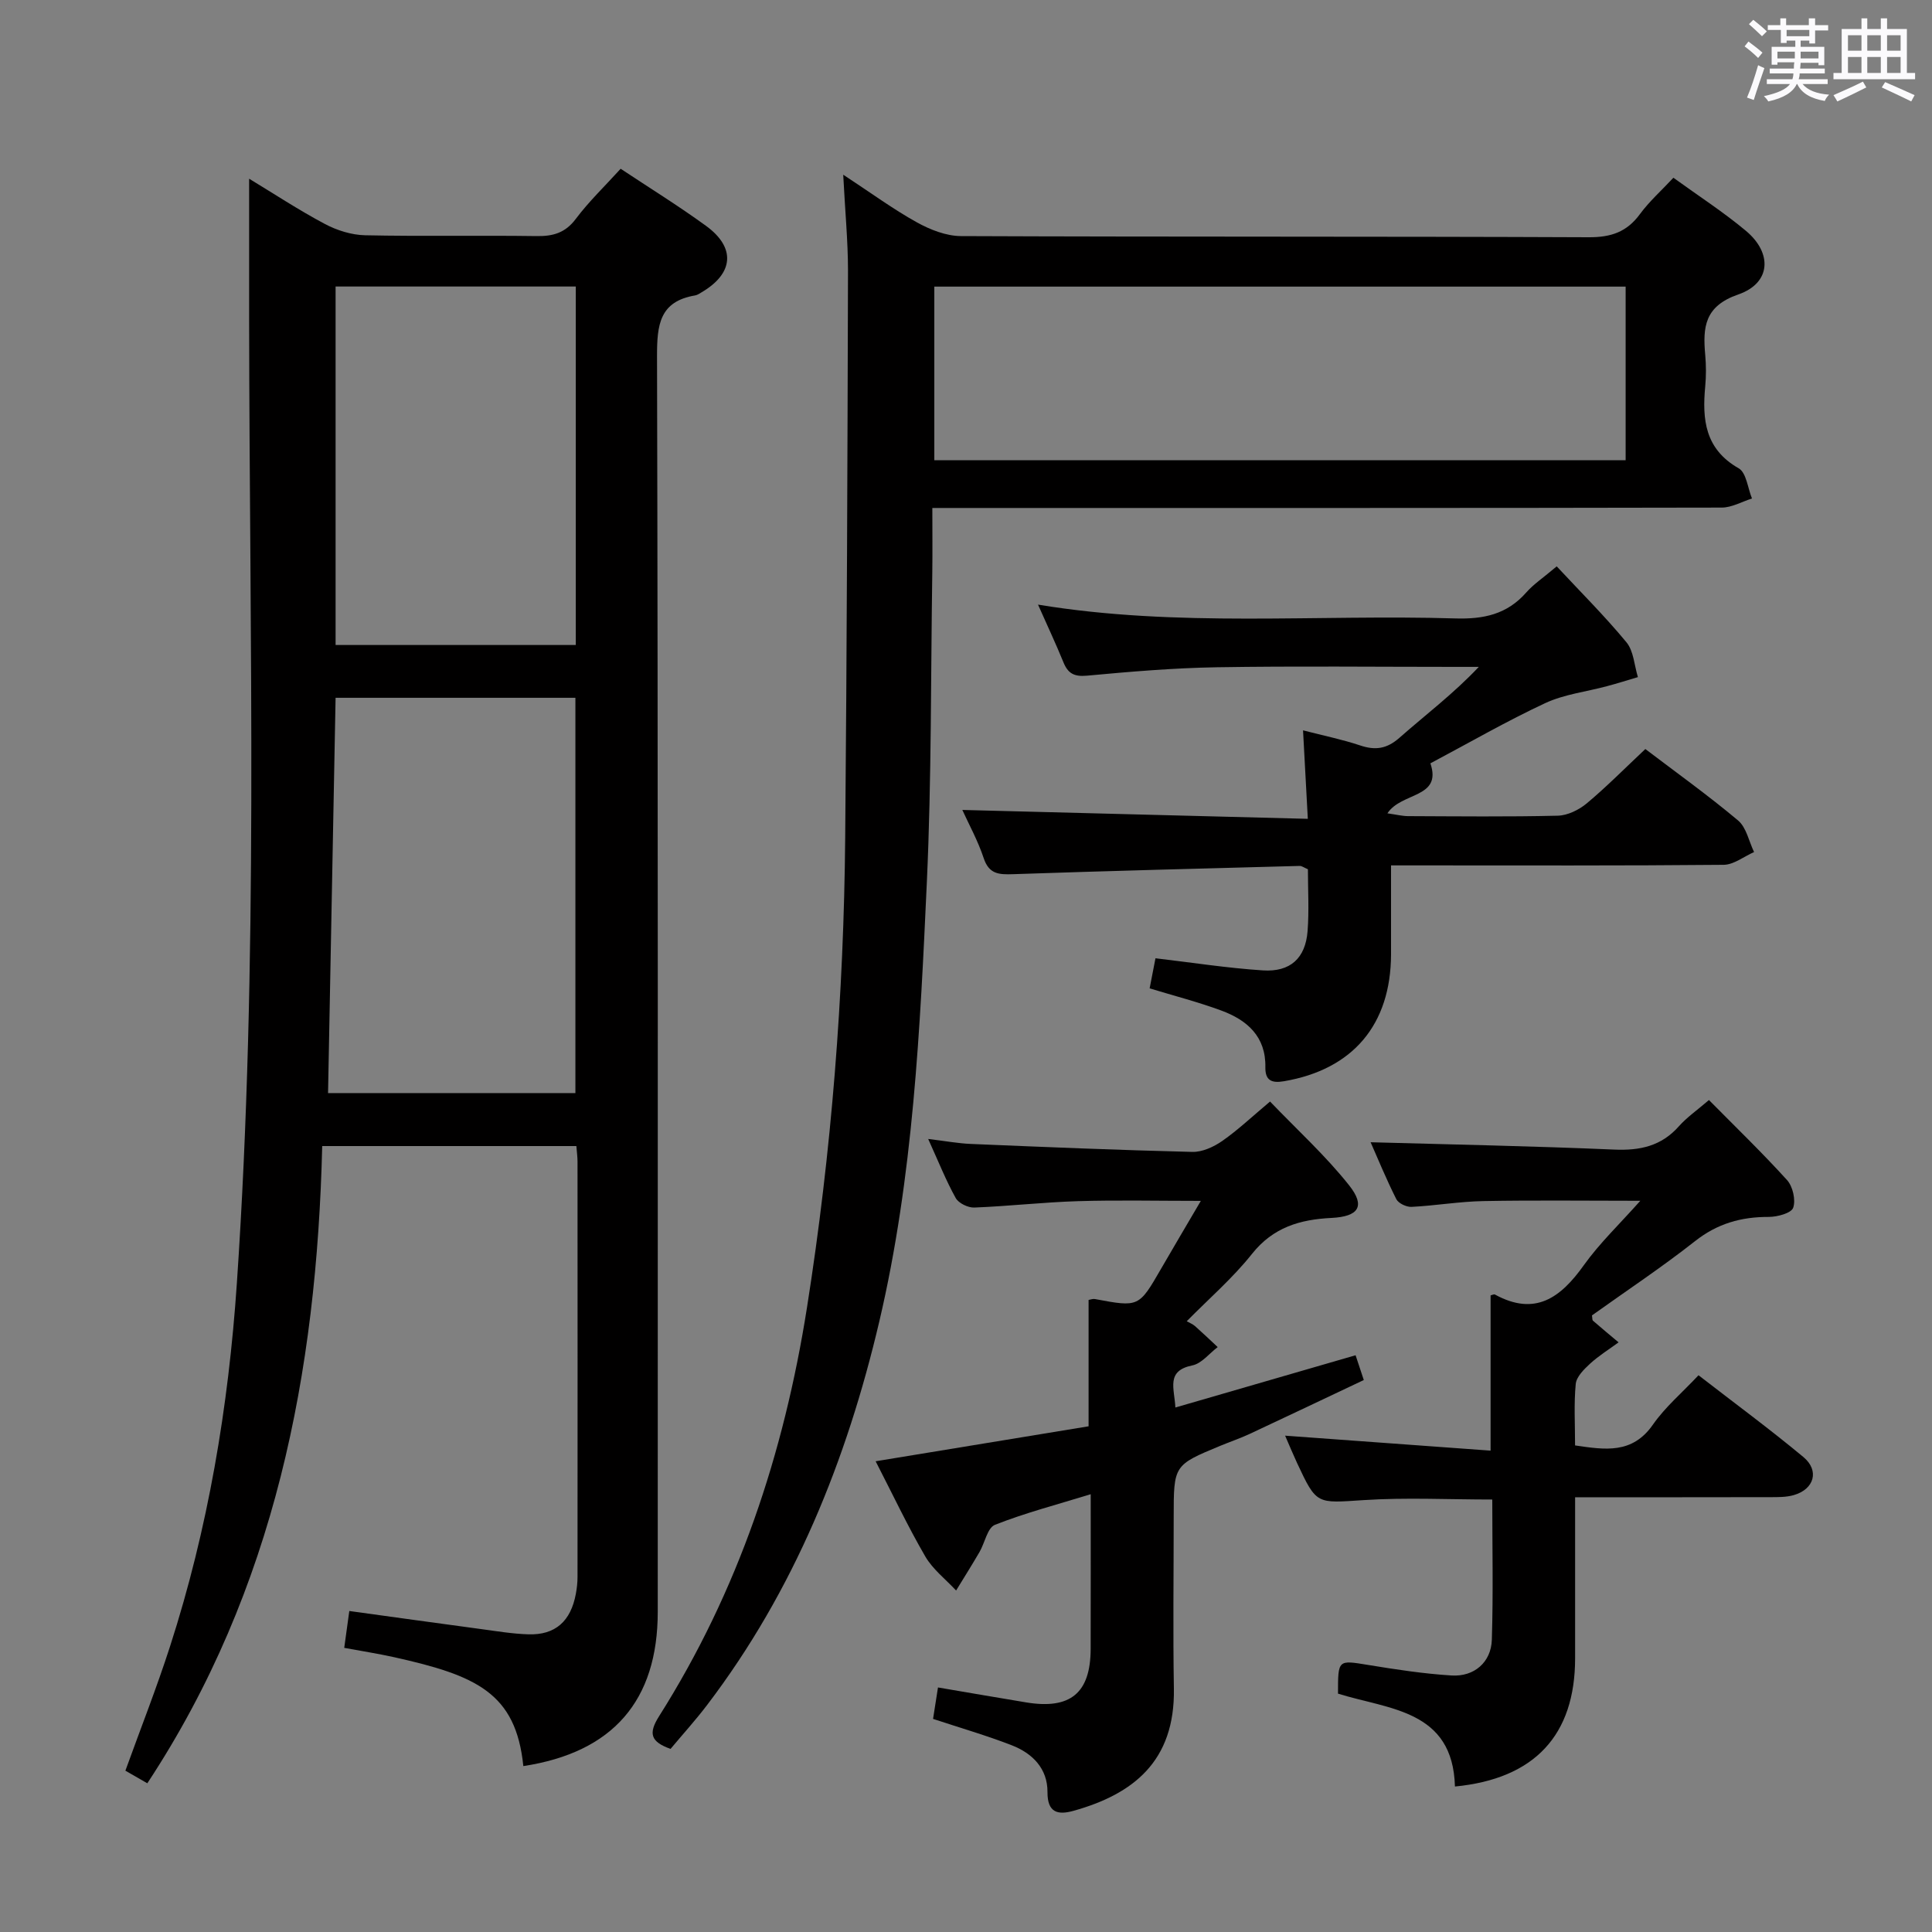 <svg enable-background="new 0 0 400 400" viewBox="0 0 400 400" xmlns="http://www.w3.org/2000/svg"><rect x="0" y="0" width="400" height="400" fill="#808080" stroke="none"/><path d="m361.2 9.6.8-1c.9.7 1.9 1.4 2.9 2.3l-.9 1.1c-1-1-2-1.8-2.8-2.4zm.5 10.6c.9-2.1 1.6-4.3 2.3-6.7.4.2.8.4 1.3.6-.7 2.1-1.5 4.3-2.2 6.6zm.4-15.2.9-.9c1 .8 2 1.6 2.8 2.4l-1 1c-.9-.9-1.8-1.7-2.7-2.5zm12.5-1.2h1.2v1.4h2.7v1.1h-2.7v2.7h-1.2v-.6h-1.8v1.3h4.9v3.8h-1.2v-.5h-3.7c0 .4-.1.9-.1 1.2h5.1v1h-5.2c0 .5-.1.9-.2 1.2h6v1h-5.2c1.1 1.3 2.9 2 5.5 2.2-.4.4-.7.8-.9 1.3-2.9-.5-4.8-1.6-5.7-3.5h-.1c-.8 1.7-2.7 2.9-5.9 3.6-.2-.4-.6-.8-.9-1.1 2.8-.6 4.6-1.4 5.4-2.5h-4.8v-1h5.3c.1-.3.2-.7.2-1.2h-4.9v-1h5c0-.4 0-.8.1-1.3h-3.5v.5h-1.2v-3.7h4.9v-1.3h-1.8v.5h-1.2v-2.7h-2.7v-1h2.6v-1.4h1.2v1.4h4.7v-1.4zm-6.6 8.3h3.6c0-.4 0-.9 0-1.4h-3.6zm1.9-4.6h4.7v-1.3h-4.7zm6.6 3.2h-3.7v1.4h3.7z" fill="#fbfafc"/><path d="m385.3 3.8h1.3v2.2h2.8v-2.2h1.3v2.2h4.1v9.1h1.7v1.3h-16.9v-1.3h1.7v-9.1h4.1v-2.2zm.4 13.1.7 1.2c-1.8.9-3.8 1.9-6 2.9-.2-.4-.5-.8-.8-1.3 2.3-1 4.3-1.9 6.1-2.8zm-3.1-6.4h2.8v-3.2h-2.8zm0 4.6h2.8v-3.3h-2.8zm4-4.6h2.8v-3.2h-2.8zm0 4.6h2.8v-3.3h-2.8zm3.7 1.9c2.1.9 4.1 1.8 6.1 2.7l-.7 1.3c-2.2-1.1-4.2-2-6.1-2.9zm3.2-9.7h-2.8v3.2h2.8v-3.1zm-2.8 7.8h2.8v-3.3h-2.8z" fill="#fbfafc"/><g fill="#010000"><path d="m30.5 369.21c-1.58-.91-3-1.73-4.54-2.61 3.13-8.67 6.46-17.1 9.24-25.72 7.89-24.45 12.1-49.56 13.84-75.2 4.51-66.38 2.61-132.82 2.54-199.25-.01-9.63 0-19.25 0-29.43 5.05 3.06 10.23 6.47 15.68 9.37 2.5 1.33 5.53 2.28 8.34 2.34 11.83.25 23.66 0 35.49.17 3.42.05 5.95-.66 8.13-3.57 2.68-3.57 5.95-6.71 9.28-10.37 5.9 3.92 11.94 7.65 17.67 11.82 6.21 4.51 5.73 9.86-.9 13.75-.43.25-.87.57-1.33.65-7.4 1.24-7.92 6.09-7.91 12.58.22 86.65.15 173.31.15 259.96 0 18.44-9.31 29.12-27.83 31.95-1.54-15.18-9.79-18.76-26.68-22.53-3.37-.75-6.8-1.28-10.4-1.95.36-2.59.66-4.82 1.05-7.63 9.2 1.27 18.19 2.52 27.18 3.73 3.29.44 6.59 1 9.89 1.1 5.58.18 8.8-2.71 9.84-8.42.21-1.14.34-2.3.34-3.46.02-28.66.01-57.33 0-85.99 0-.98-.14-1.96-.24-3.22-17.3 0-34.38 0-52.62 0-1.13 46.77-9.75 91.77-36.21 131.93zm88.63-142.9c0-27.65 0-54.82 0-81.84-16.85 0-33.23 0-49.65 0-.52 27.45-1.04 54.5-1.56 81.84zm.08-92.77c0-24.91 0-49.58 0-74.22-16.79 0-33.19 0-49.73 0v74.22z"/><path d="m174.58 36.17c5.81 3.81 10.35 7.15 15.24 9.86 2.74 1.52 6.06 2.83 9.12 2.85 43.33.18 86.66.05 129.99.24 4.61.02 7.88-1.08 10.6-4.79 1.95-2.65 4.47-4.89 6.93-7.53 5.13 3.72 10.31 7.06 15 10.98 5.57 4.65 5.18 10.85-1.56 13.18-7.02 2.43-7.37 6.8-6.85 12.53.19 2.15.2 4.35 0 6.49-.65 6.88-.06 13 6.93 16.98 1.59.91 1.87 4.11 2.75 6.25-2.08.65-4.17 1.87-6.25 1.88-52.33.11-104.66.08-156.99.08-1.95 0-3.9 0-6.46 0 0 4.84.05 9.12-.01 13.41-.32 21.31-.15 42.65-1.12 63.93-1.4 30.52-2.82 61.11-9.84 91.04-6.75 28.76-17.62 55.73-35.65 79.44-2.4 3.16-5.08 6.11-7.58 9.1-4.1-1.46-4.65-3.16-2.39-6.74 16.42-25.95 25.87-54.39 30.64-84.66 5.09-32.27 7.62-64.71 7.91-97.33.35-39.14.47-78.28.58-117.42-.01-6.13-.61-12.26-.99-19.77zm161.99 59.12c0-12.16 0-24.02 0-35.95-47.9 0-95.43 0-143.13 0v35.95z"/><path d="m340.65 155.08c6.32 4.8 12.95 9.55 19.19 14.78 1.73 1.45 2.25 4.33 3.32 6.55-2.1.92-4.19 2.62-6.3 2.64-21 .2-42 .12-63 .12-1.78 0-3.57 0-5.86 0 0 6.5.01 12.46 0 18.41-.04 14.58-7.91 23.85-22.18 26.28-2.52.43-3.89-.14-3.84-2.91.12-6.35-3.77-9.75-9.1-11.72-4.79-1.77-9.76-3.05-14.86-4.6.42-2.17.82-4.23 1.21-6.23 7.52.88 14.86 2.03 22.24 2.51 5.69.37 8.81-2.54 9.25-8.12.33-4.27.07-8.6.07-12.82-.81-.34-1.26-.7-1.7-.69-19.78.53-39.57 1.03-59.35 1.71-2.94.1-4.98 0-6.08-3.33-1.19-3.59-3.05-6.96-4.42-9.97 23.58.61 47.21 1.22 71.53 1.84-.35-6.4-.65-11.93-.99-18.32 4.33 1.12 8.14 1.89 11.81 3.12 3.16 1.06 5.52.73 8.15-1.58 5.41-4.77 11.2-9.13 16.43-14.68-1.59 0-3.18 0-4.77 0-16.5 0-33-.19-49.5.08-8.96.15-17.92.91-26.85 1.74-2.69.25-3.95-.47-4.9-2.82-1.56-3.84-3.34-7.59-5.24-11.89 28.94 4.78 57.71 1.99 86.39 2.86 5.88.18 10.72-.85 14.69-5.37 1.52-1.73 3.51-3.04 6.31-5.41 4.85 5.21 9.91 10.24 14.44 15.72 1.5 1.82 1.62 4.77 2.37 7.21-2.12.63-4.24 1.3-6.38 1.87-4.28 1.16-8.84 1.67-12.8 3.51-7.98 3.72-15.62 8.14-23.78 12.47 2.46 7.28-5.98 5.9-8.9 10.35 1.95.28 3.12.58 4.28.58 10.33.04 20.67.16 30.99-.09 2.04-.05 4.38-1.2 6-2.55 4.06-3.39 7.81-7.19 12.13-11.25z"/><path d="m308.61 300.34c0-11.6 0-21.86 0-32.14.29-.06.69-.29.9-.18 8.33 4.56 13.61.66 18.41-6.08 3.25-4.55 7.38-8.48 11.69-13.33-11.42 0-21.95-.14-32.48.06-4.97.09-9.92.95-14.89 1.2-1.05.05-2.71-.73-3.15-1.6-2.08-4.13-3.84-8.43-5.32-11.78 16.71.47 33.59.79 50.45 1.52 5.33.23 9.74-.72 13.38-4.83 1.64-1.85 3.74-3.3 6.22-5.43 5.4 5.47 10.97 10.84 16.16 16.56 1.2 1.32 1.84 4.13 1.28 5.74-.39 1.12-3.28 1.9-5.06 1.9-5.7-.02-10.63 1.37-15.24 5-6.91 5.44-14.27 10.32-21.36 15.39.09.52.03.94.21 1.1 1.74 1.52 3.53 2.99 5.3 4.48-1.99 1.46-4.11 2.77-5.92 4.43-1.25 1.15-2.8 2.69-2.95 4.18-.4 4.11-.14 8.29-.14 12.73 6.19.9 11.84 1.85 16.13-4.32 2.53-3.63 6.03-6.59 9.43-10.21 7.64 5.92 14.85 11.22 21.72 16.94 3.36 2.8 2.24 6.65-1.98 7.87-1.55.45-3.28.43-4.92.43-13.28.03-26.56.02-40.37.02v33.32c0 15.92-8.36 24.97-24.88 26.57-.42-15.9-13.66-15.93-24.21-19.23 0-7.1-.03-6.96 6.25-5.94 5.72.94 11.48 1.82 17.25 2.18 4.7.3 8.2-2.75 8.35-7.39.3-9.62.09-19.25.09-29.04-9.12 0-17.9-.45-26.62.12-9.75.63-9.73 1.03-13.79-7.67-.83-1.79-1.59-3.62-2.48-5.67 14.24 1.05 28.2 2.06 42.54 3.1z"/><path d="m245.7 273.55c.57.33 1.22.57 1.7.99 1.6 1.42 3.15 2.9 4.71 4.36-1.74 1.31-3.32 3.4-5.24 3.79-5.52 1.12-3.72 4.73-3.52 8.72 12.6-3.65 24.82-7.2 37.31-10.82.52 1.57.98 2.95 1.7 5.13-7.91 3.74-15.78 7.49-23.68 11.18-1.96.91-4.01 1.6-6.01 2.43-9.67 4.01-9.67 4.01-9.67 14.79 0 11.83-.16 23.67.04 35.49.25 15.07-8.46 21.86-20.78 25.3-3.18.89-5.42.45-5.39-3.88.03-4.88-3.12-8.03-7.4-9.69-5.22-2.03-10.63-3.59-16.29-5.46.31-2 .67-4.23 1.02-6.51 6.21 1.05 12.22 2.1 18.23 3.09 9.18 1.52 13.35-1.92 13.38-11.06.03-10.47.01-20.95.01-32.04-6.99 2.16-13.56 3.86-19.83 6.34-1.56.62-2.09 3.74-3.2 5.64-1.56 2.68-3.22 5.31-4.84 7.96-2.16-2.33-4.82-4.37-6.38-7.05-3.66-6.3-6.78-12.92-10.28-19.71 15.02-2.47 29.63-4.87 44.09-7.24 0-9.19 0-17.62 0-26.16.39-.06.87-.27 1.3-.19 9.12 1.71 9.1 1.71 13.72-6.29 2.56-4.43 5.17-8.83 8.22-14.03-9.04 0-17.28-.19-25.51.06-7.14.22-14.25 1.04-21.39 1.32-1.29.05-3.25-.89-3.85-1.97-2-3.59-3.53-7.45-5.7-12.23 3.53.42 6.17.92 8.82 1.03 15.29.64 30.57 1.28 45.87 1.65 2.07.05 4.43-1.04 6.2-2.27 3.25-2.27 6.16-5.03 9.89-8.16 5.56 5.81 11.48 11.18 16.38 17.36 3.42 4.32 1.97 6.46-3.67 6.74-6.52.32-12.08 1.94-16.46 7.46-3.99 5.02-8.95 9.3-13.5 13.93z"/></g></svg>